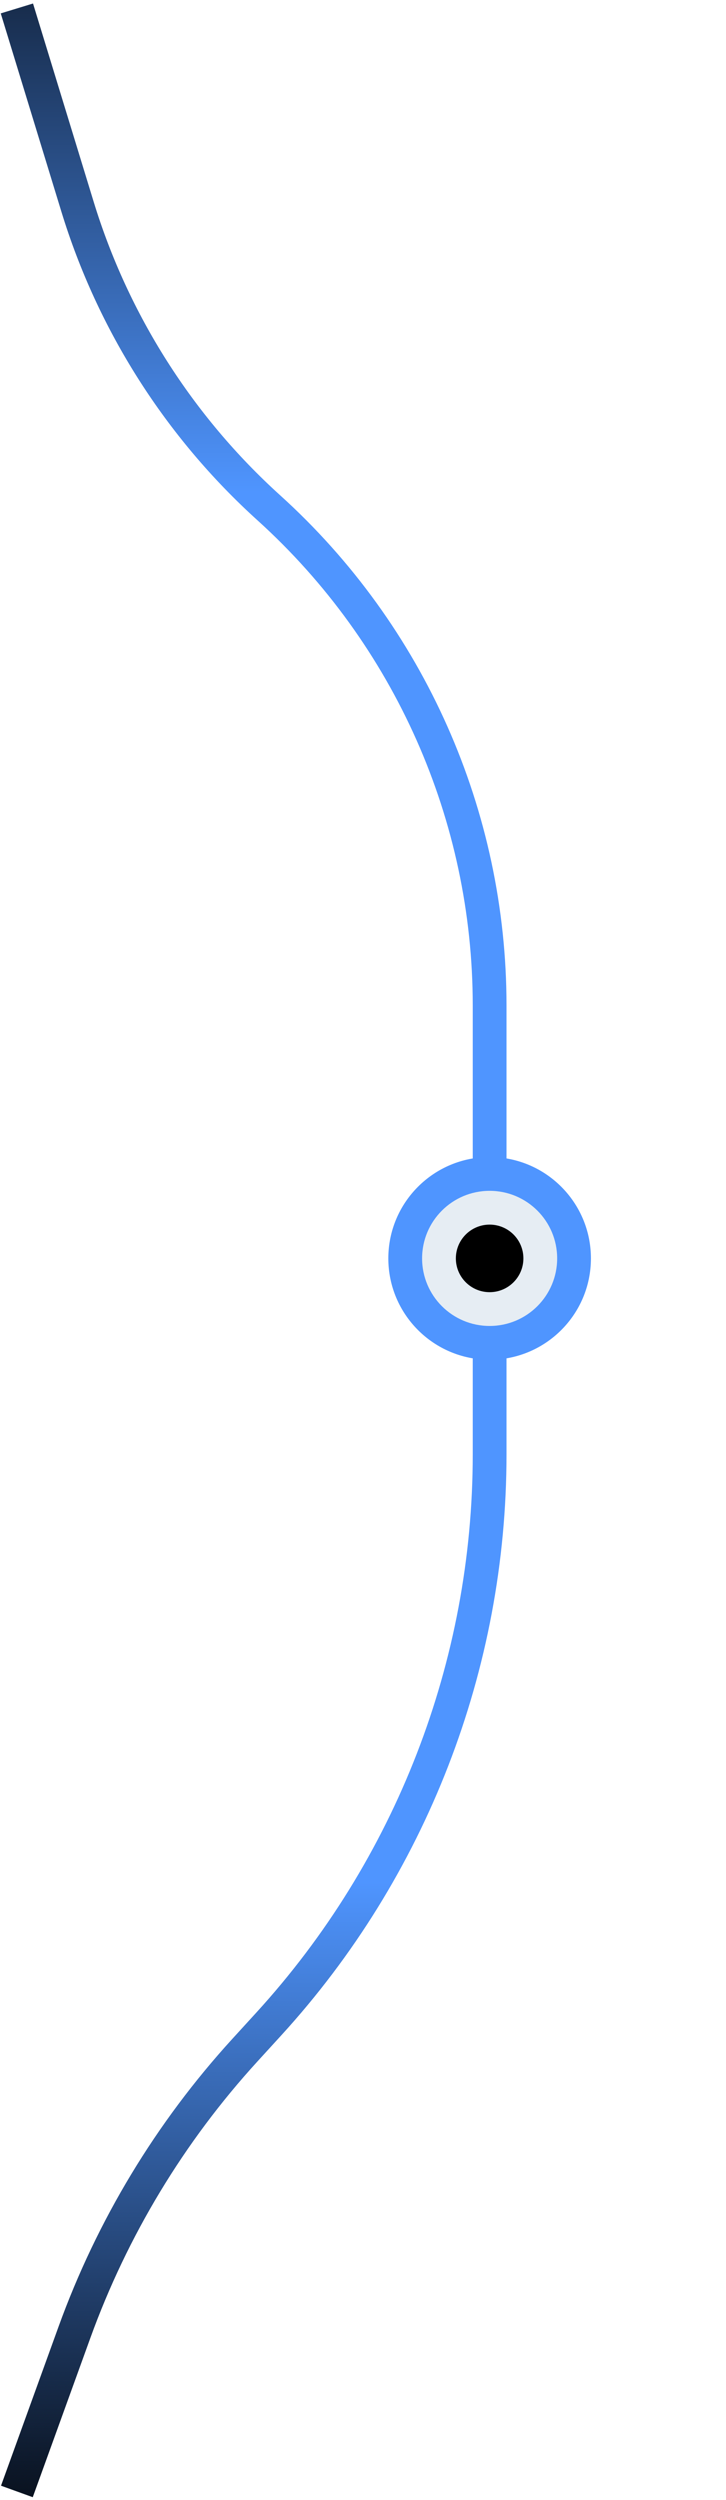 <svg width="86" height="296" viewBox="0 0 86 296" fill="none" xmlns="http://www.w3.org/2000/svg">
<path d="M2 1L9.178 24.458C13.376 38.178 21.21 50.506 31.85 60.132V60.132C48.5 75.194 58 96.599 58 119.051V172.212C58 197.165 48.671 221.216 31.845 239.643L29.008 242.75C20.151 252.45 13.292 263.799 8.822 276.15L2 295" stroke="white" stroke-width="4"/>
<path d="M2 1L9.178 24.458C13.376 38.178 21.21 50.506 31.85 60.132V60.132C48.5 75.194 58 96.599 58 119.051V172.212C58 197.165 48.671 221.216 31.845 239.643L29.008 242.75C20.151 252.45 13.292 263.799 8.822 276.15L2 295" stroke="url(#paint0_linear_21_840)" stroke-width="4"/>
<g filter="url(#filter0_f_21_840)">
<circle cx="58" cy="149" r="12" fill="#4F95FF"/>
</g>
<circle cx="58" cy="149" r="8" fill="#E6EDF3"/>
<circle cx="58" cy="149" r="4" fill="black"/>
<defs>
<filter id="filter0_f_21_840" x="30" y="121" width="56" height="56" filterUnits="userSpaceOnUse" color-interpolation-filters="sRGB">
<feFlood flood-opacity="0" result="BackgroundImageFix"/>
<feBlend mode="normal" in="SourceGraphic" in2="BackgroundImageFix" result="shape"/>
<feGaussianBlur stdDeviation="8" result="effect1_foregroundBlur_21_840"/>
</filter>
<linearGradient id="paint0_linear_21_840" x1="13.418" y1="-24.038" x2="13.418" y2="305.5" gradientUnits="userSpaceOnUse">
<stop/>
<stop offset="0.25" stop-color="#4F95FF"/>
<stop offset="0.749" stop-color="#4F95FF"/>
<stop offset="1"/>
</linearGradient>
</defs>
</svg>
